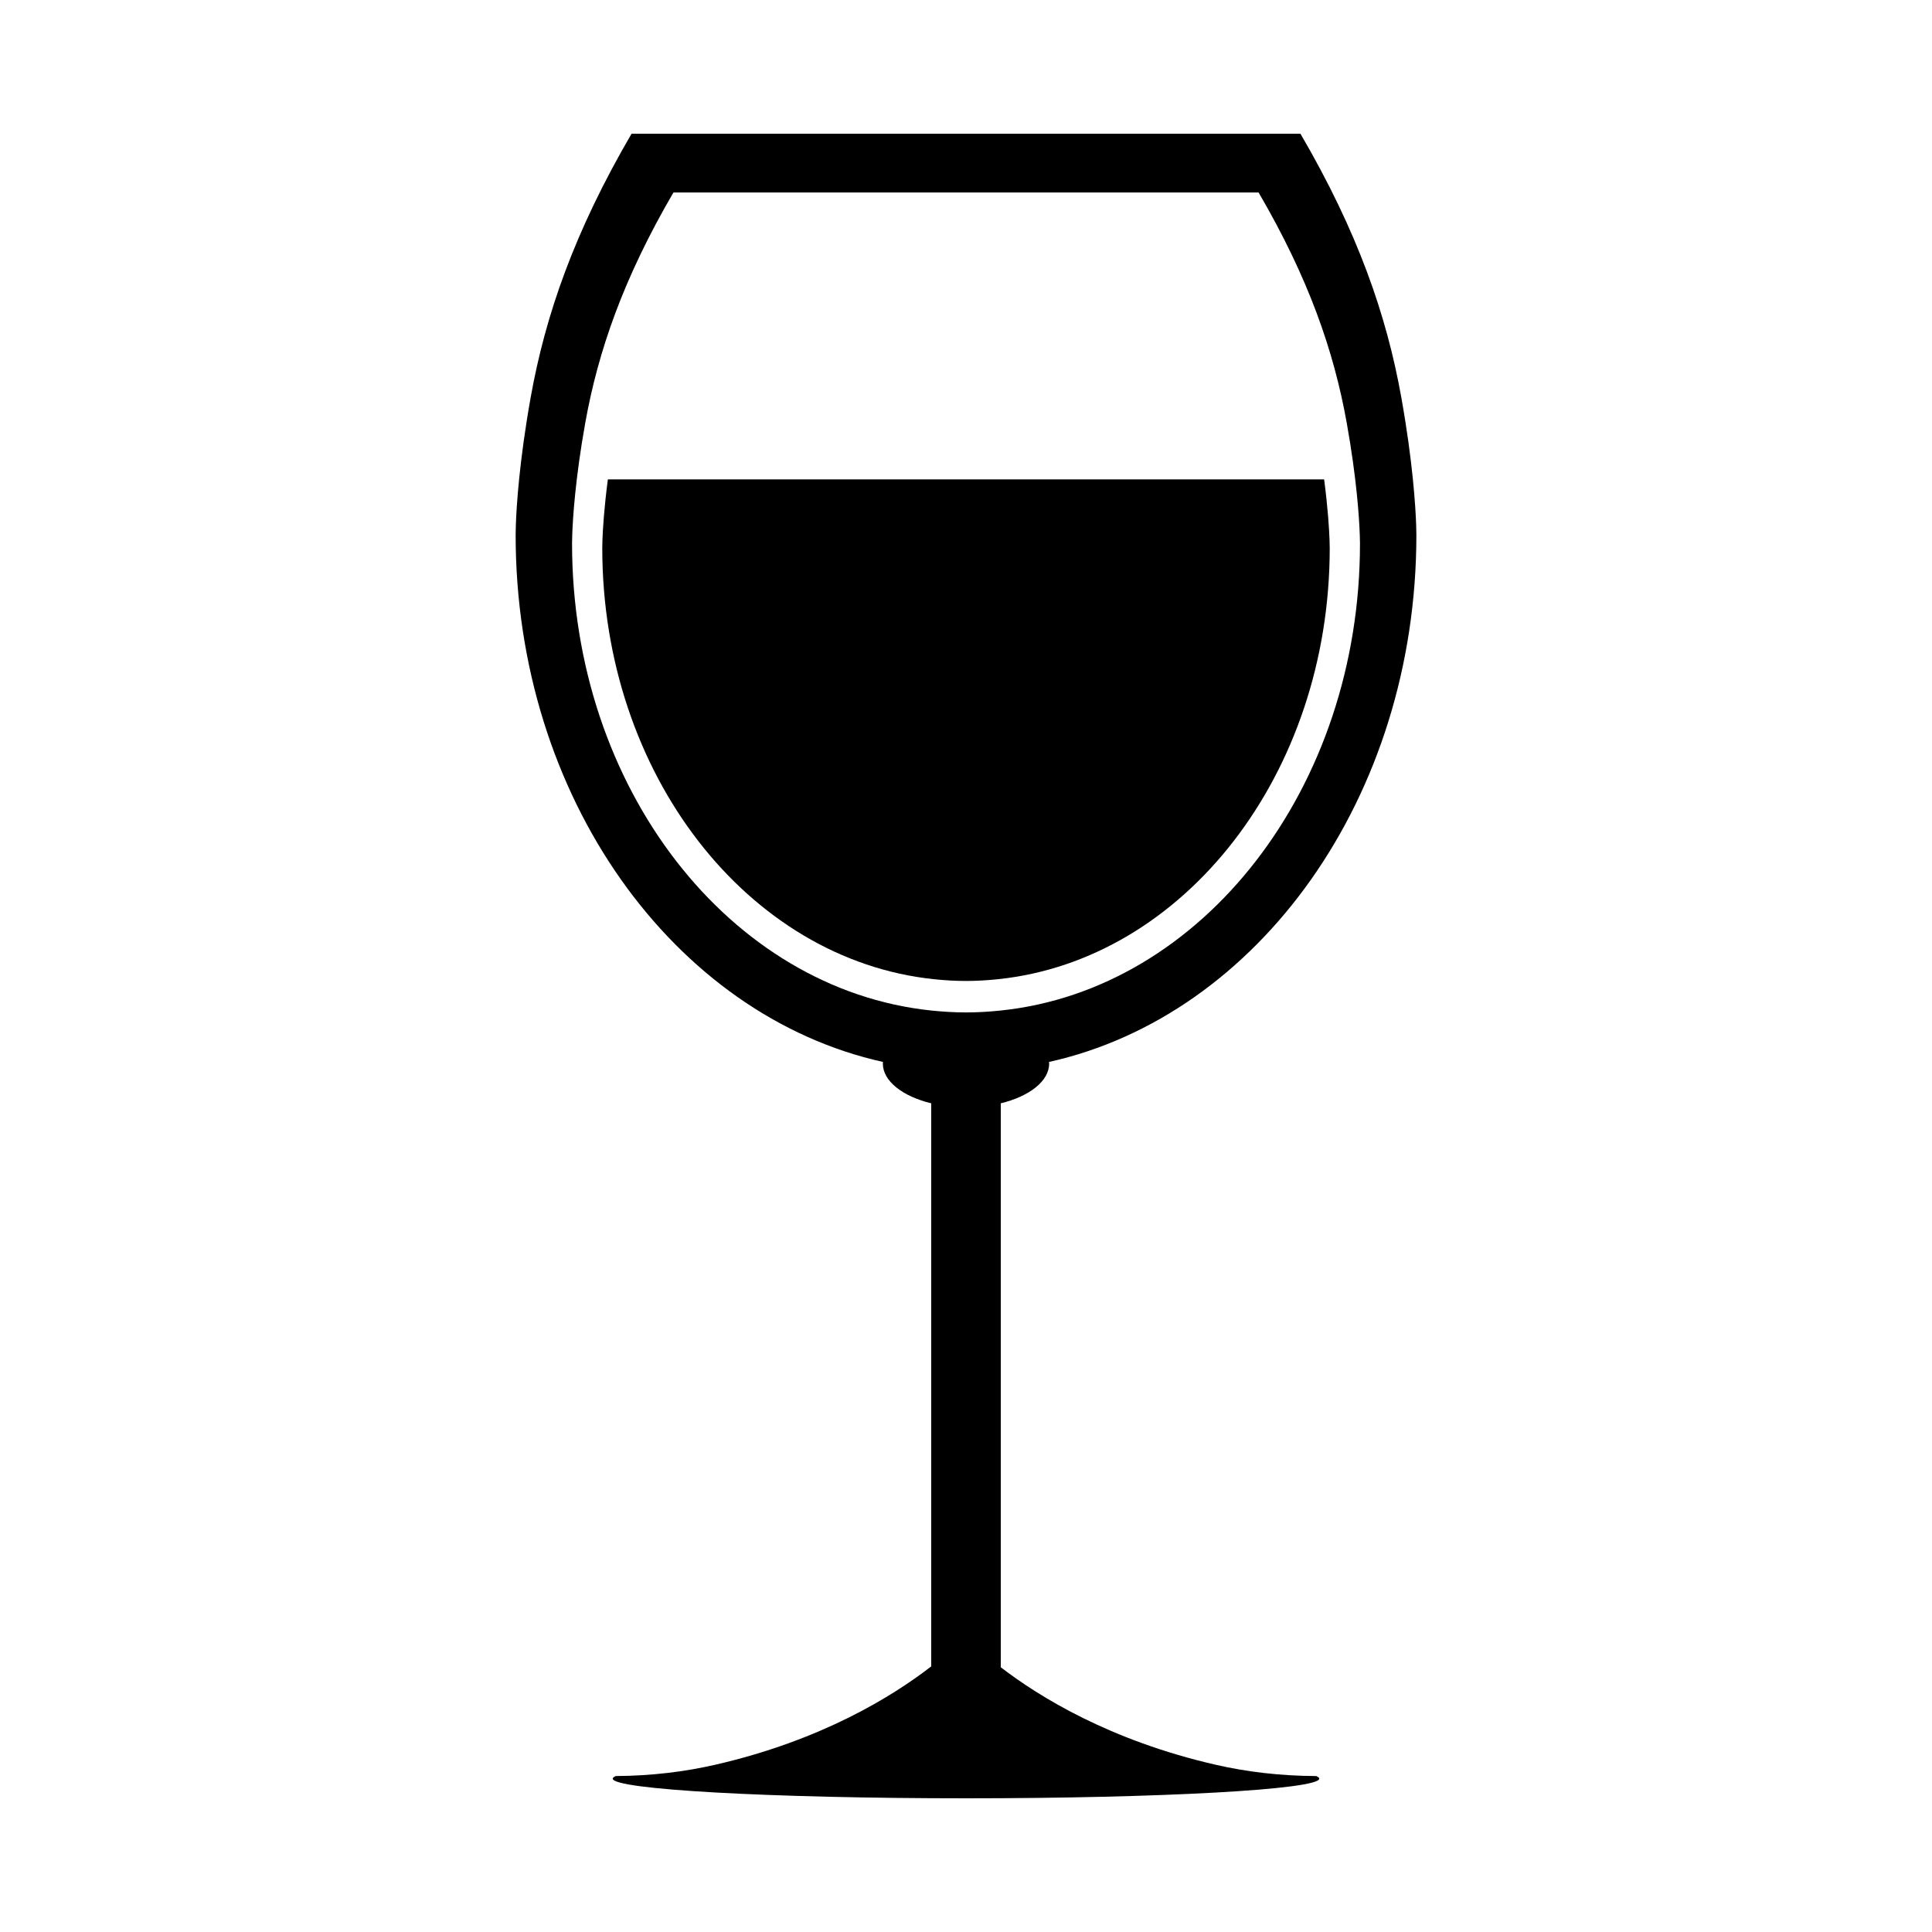 <svg height='100px' width='100px'  fill="#000000" xmlns="http://www.w3.org/2000/svg" xmlns:xlink="http://www.w3.org/1999/xlink" version="1.1" x="0px" y="0px" viewBox="0 0 95 95" enable-background="new 0 0 95 95" xml:space="preserve"><g><path d="M64.724,87.334h0.089c-0.032,0-0.062-0.002-0.093-0.002c-1.796-0.007-3.446-0.213-4.953-0.558   c-5.18-1.188-8.658-3.332-10.557-4.792v-27.73c1.402-0.341,2.379-1.088,2.379-1.956c0-0.026-0.006-0.052-0.008-0.078   c10.281-2.281,18.065-13.01,18.065-25.909c0-0.162-0.007-0.322-0.01-0.481c-0.032-0.923-0.167-3.136-0.732-6.292   c-0.722-4.04-2.148-8.148-4.958-12.959H31.054c-2.809,4.811-4.236,8.919-4.959,12.959c-0.563,3.156-0.699,5.369-0.73,6.292   c-0.004,0.16-0.01,0.32-0.01,0.481c0,12.899,7.784,23.628,18.064,25.909c-0.002,0.026-0.008,0.051-0.008,0.078   c0,0.868,0.977,1.615,2.379,1.956v27.687c-1.889,1.463-5.394,3.643-10.639,4.841c-1.482,0.338-3.104,0.541-4.867,0.552   c-0.053,0-0.102,0.003-0.155,0.003h0.147c-0.094,0.041-0.147,0.082-0.147,0.124c0,0.534,7.777,0.967,17.372,0.967   c9.593,0,17.37-0.433,17.37-0.967C64.871,87.416,64.817,87.375,64.724,87.334z M47.5,49.783c-0.577,0-1.146-0.036-1.71-0.094   c-9.896-1.031-17.661-10.917-17.661-22.965c0-0.142,0.007-0.281,0.009-0.421c0.028-0.808,0.146-2.744,0.639-5.504   c0.633-3.534,1.881-7.127,4.338-11.335h28.771c2.457,4.208,3.705,7.801,4.336,11.335c0.494,2.76,0.613,4.696,0.641,5.504   c0.003,0.14,0.01,0.279,0.01,0.421c0,12.049-7.765,21.934-17.662,22.965C48.646,49.748,48.077,49.783,47.5,49.783z"></path><path d="M65.385,26.946c0-0.13-0.006-0.259-0.009-0.388c-0.018-0.519-0.078-1.552-0.266-2.986h-35.22   c-0.187,1.434-0.249,2.467-0.267,2.986c-0.002,0.129-0.008,0.258-0.008,0.388c0,11.125,7.169,20.251,16.306,21.203   c0.521,0.055,1.046,0.087,1.578,0.087s1.059-0.033,1.579-0.087C58.216,47.196,65.385,38.07,65.385,26.946z"></path></g></svg>